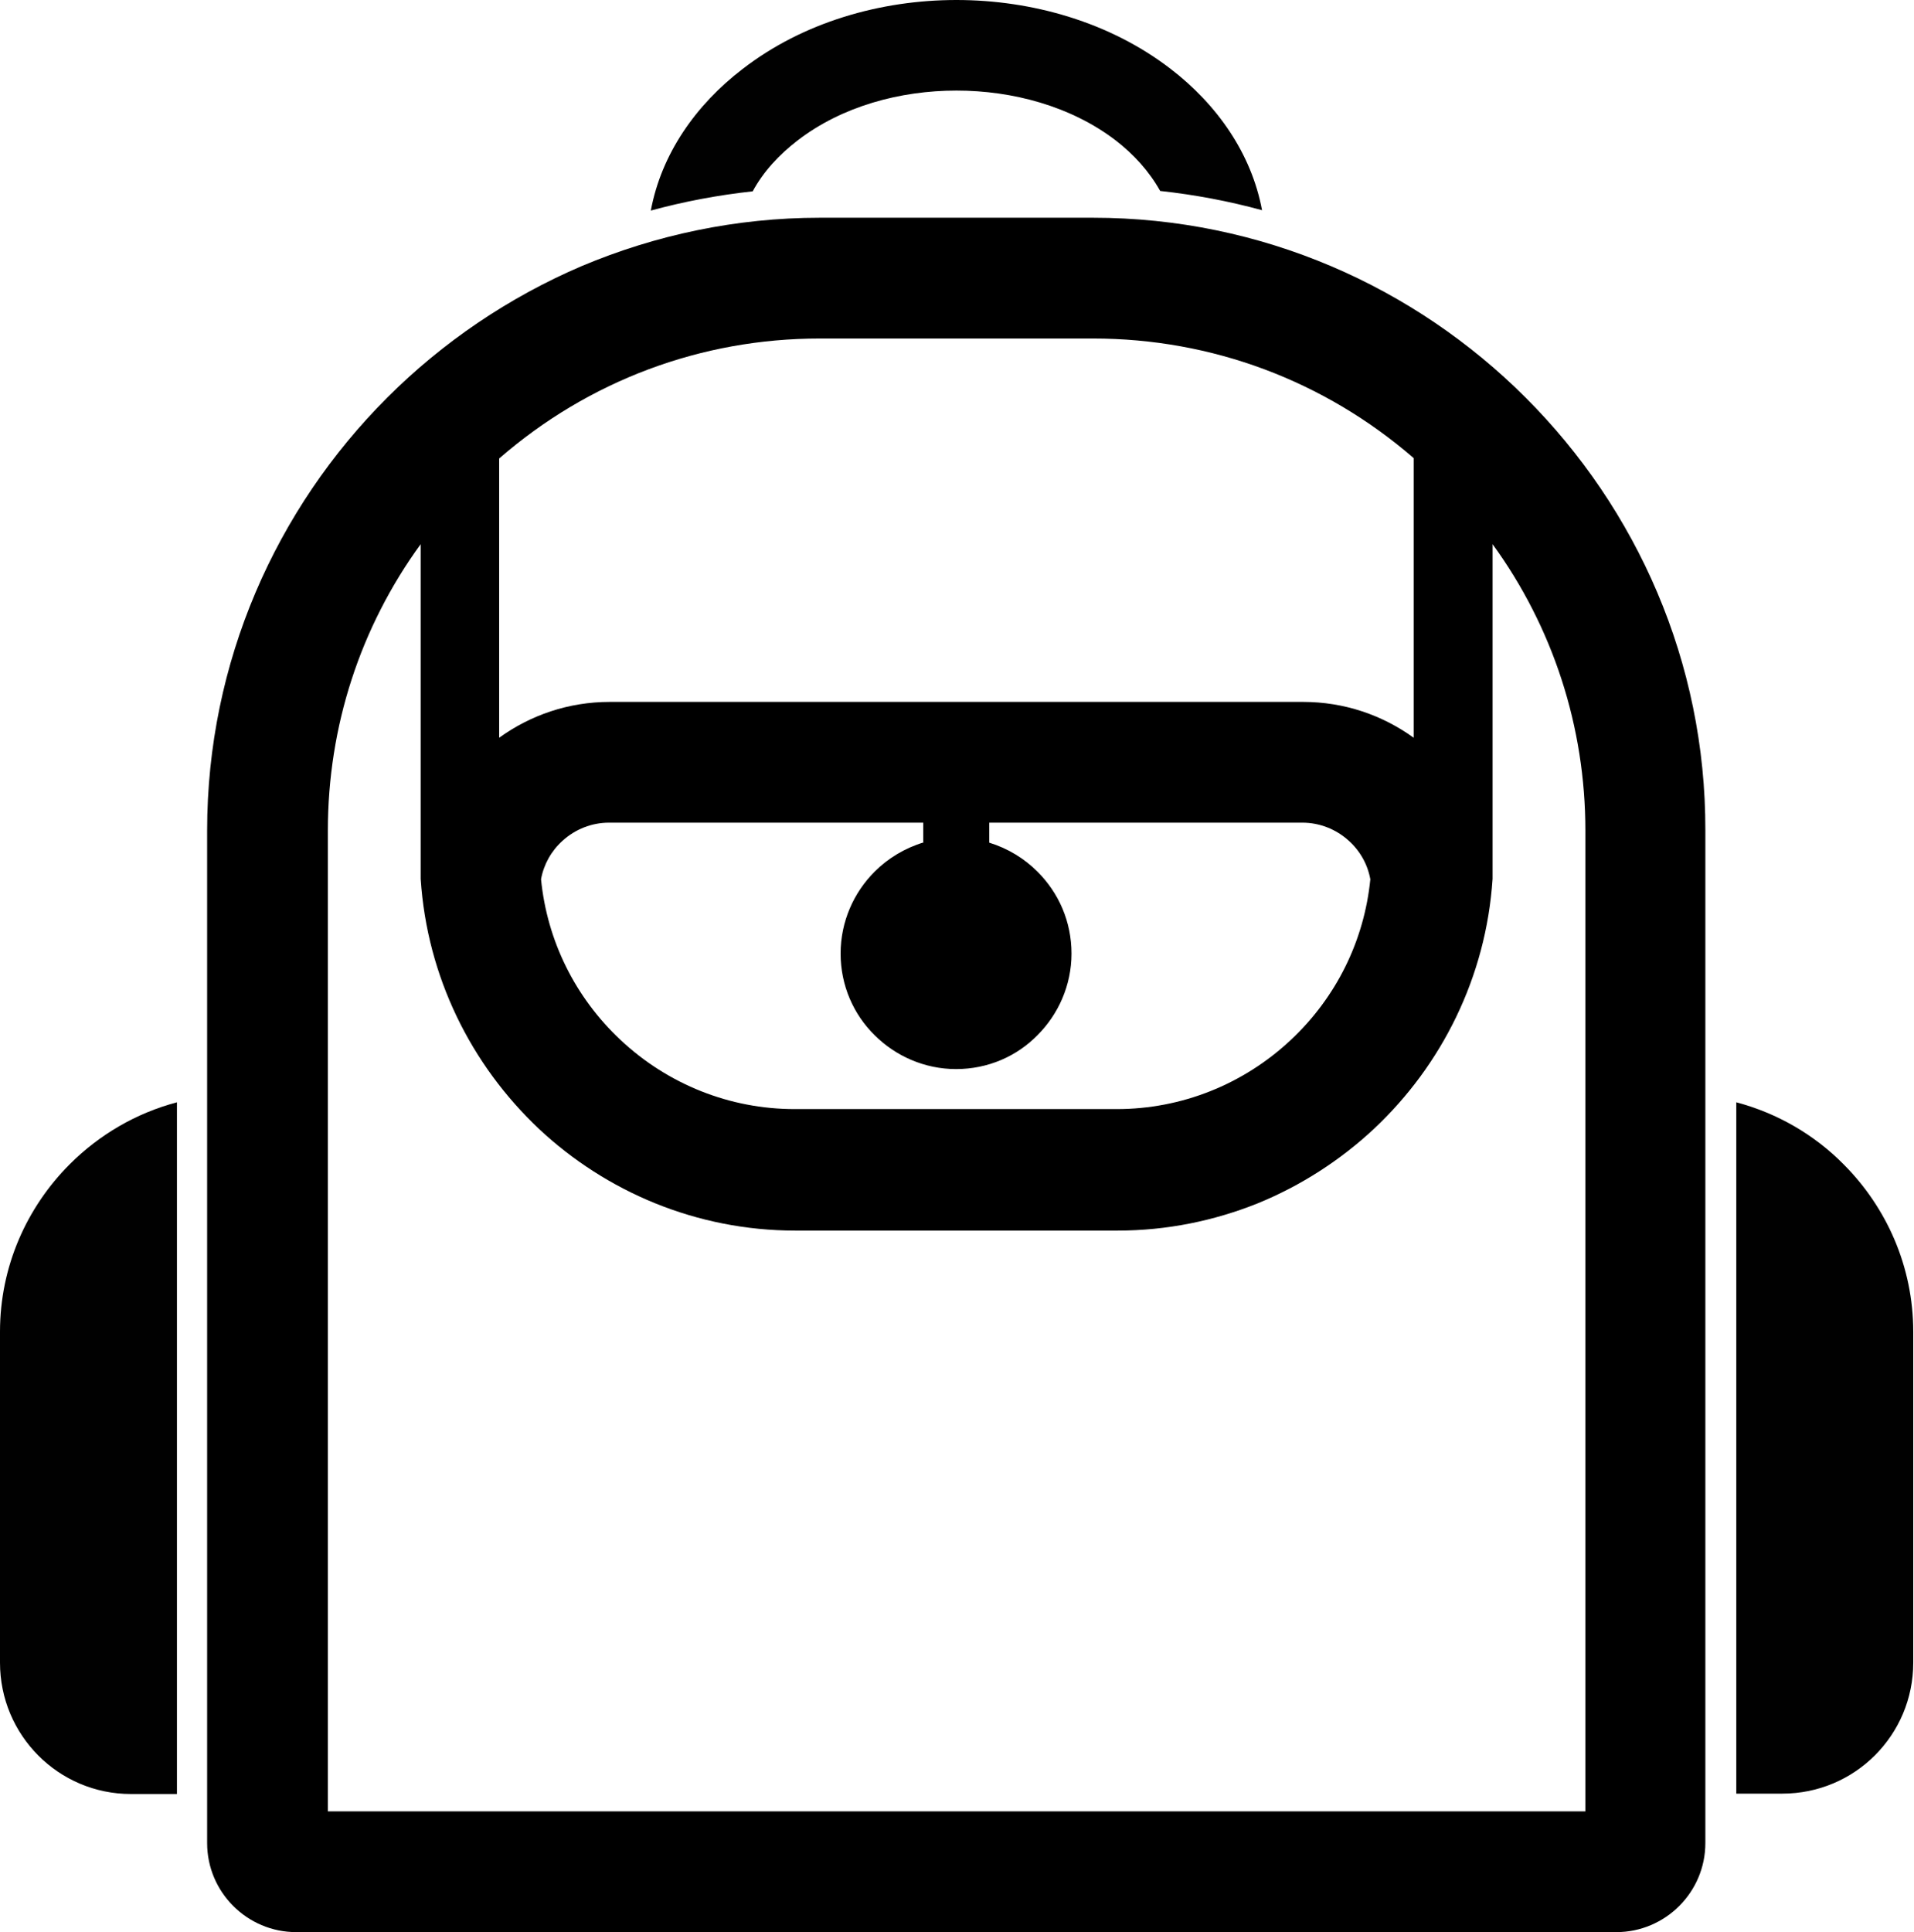 <?xml version="1.0" encoding="utf-8"?>
<!-- Generator: Adobe Illustrator 19.0.0, SVG Export Plug-In . SVG Version: 6.00 Build 0)  -->
<svg version="1.1" id="Layer_6" xmlns="http://www.w3.org/2000/svg" xmlns:xlink="http://www.w3.org/1999/xlink" x="0px" y="0px"
	 viewBox="0 0 507.3 512" style="enable-background:new 0 0 507.3 512;" xml:space="preserve">
<style type="text/css">
	.st0{fill:#010101;}
</style>
<g id="_x33_2">
	<path id="XMLID_85_" d="M404.4,105.4c-29.4-29.4-70-47.7-114.7-47.7h-72.4c-22.3,0-43.6,4.6-63.1,12.8
		c-19.4,8.3-36.9,20.2-51.6,34.9c-29.4,29.4-47.7,70-47.7,114.7v268.3c0,13,10.6,23.6,23.6,23.6h349.9c13,0,23.6-10.6,23.6-23.6
		V220.1C452.1,175.4,433.8,134.8,404.4,105.4z M217.3,89.7h72.4c31.5,0,61.3,11.2,85,31.7v74.1c-8.3-6-18.4-9.5-29.3-9.5H161.6
		c-10.9,0-21,3.5-29.3,9.5v-74C156,100.9,185.8,89.7,217.3,89.7z M244.9,223.2c-5,1.5-9.5,4.2-13.1,7.8c-5.5,5.5-9,13.2-9,21.7
		c0,8.4,3.4,16.1,9,21.6c5.5,5.5,13.2,9,21.6,9c8.5,0,16.1-3.4,21.6-9c5.5-5.5,9-13.2,9-21.6c0-8.5-3.4-16.1-9-21.7
		c-3.5-3.5-7.9-6.2-12.8-7.7V218h83c4.5,0,8.9,1.7,12.3,4.8c3,2.7,5,6.3,5.7,10.2c-1.6,16.2-9,31.3-21.1,42.6
		c-12.6,11.8-29,18.3-46.1,18.3h-85.4c-17.1,0-33.5-6.5-46.1-18.3c-12.1-11.3-19.5-26.4-21.1-42.6c0.7-3.9,2.7-7.5,5.7-10.2
		c3.4-3.1,7.8-4.8,12.3-4.8h83.3V223.2z M420.1,480H86.9V220.1c0-27.6,8.6-53.9,24.6-75.9v88.7c1.7,26,13.4,49.3,31.3,66.2
		c17.8,16.7,41.8,27,68,27h85.4c13.1,0,25.6-2.6,37.1-7.2c11.5-4.7,21.9-11.4,30.9-19.8c17.9-16.8,29.7-40.2,31.4-66.2l0-0.4h0
		v-88.3c16,22,24.6,48.4,24.6,75.9V480z"/>
	<path id="XMLID_1_" class="st0" d="M46.9,475.4H34.7C15.5,475.4,0,459.8,0,440.6v-87.7c0-17.3,7.1-33,18.5-44.4
		c7.8-7.8,17.5-13.5,28.4-16.4V475.4z M307.5,50.6c-2.9-5.2-7-9.7-11.8-13.4C283.8,28.1,268.3,24,253.5,24
		c-14.8,0-30.3,4.1-42.2,13.3c-4.8,3.7-9,8.2-11.8,13.4c-9.2,1-18.2,2.7-27,5.1c2.8-15,11.9-28,24.3-37.5C212.8,5.9,233.4,0,253.5,0
		c20.1,0,40.7,5.9,56.7,18.2c12.4,9.5,21.5,22.5,24.3,37.5C325.7,53.3,316.7,51.6,307.5,50.6z M507.1,440.6
		c0,19.2-15.5,34.7-34.7,34.7h-12.2V292.1c10.9,2.9,20.7,8.6,28.4,16.4c11.4,11.4,18.5,27.1,18.5,44.4V440.6z"/>
</g>
</svg>

